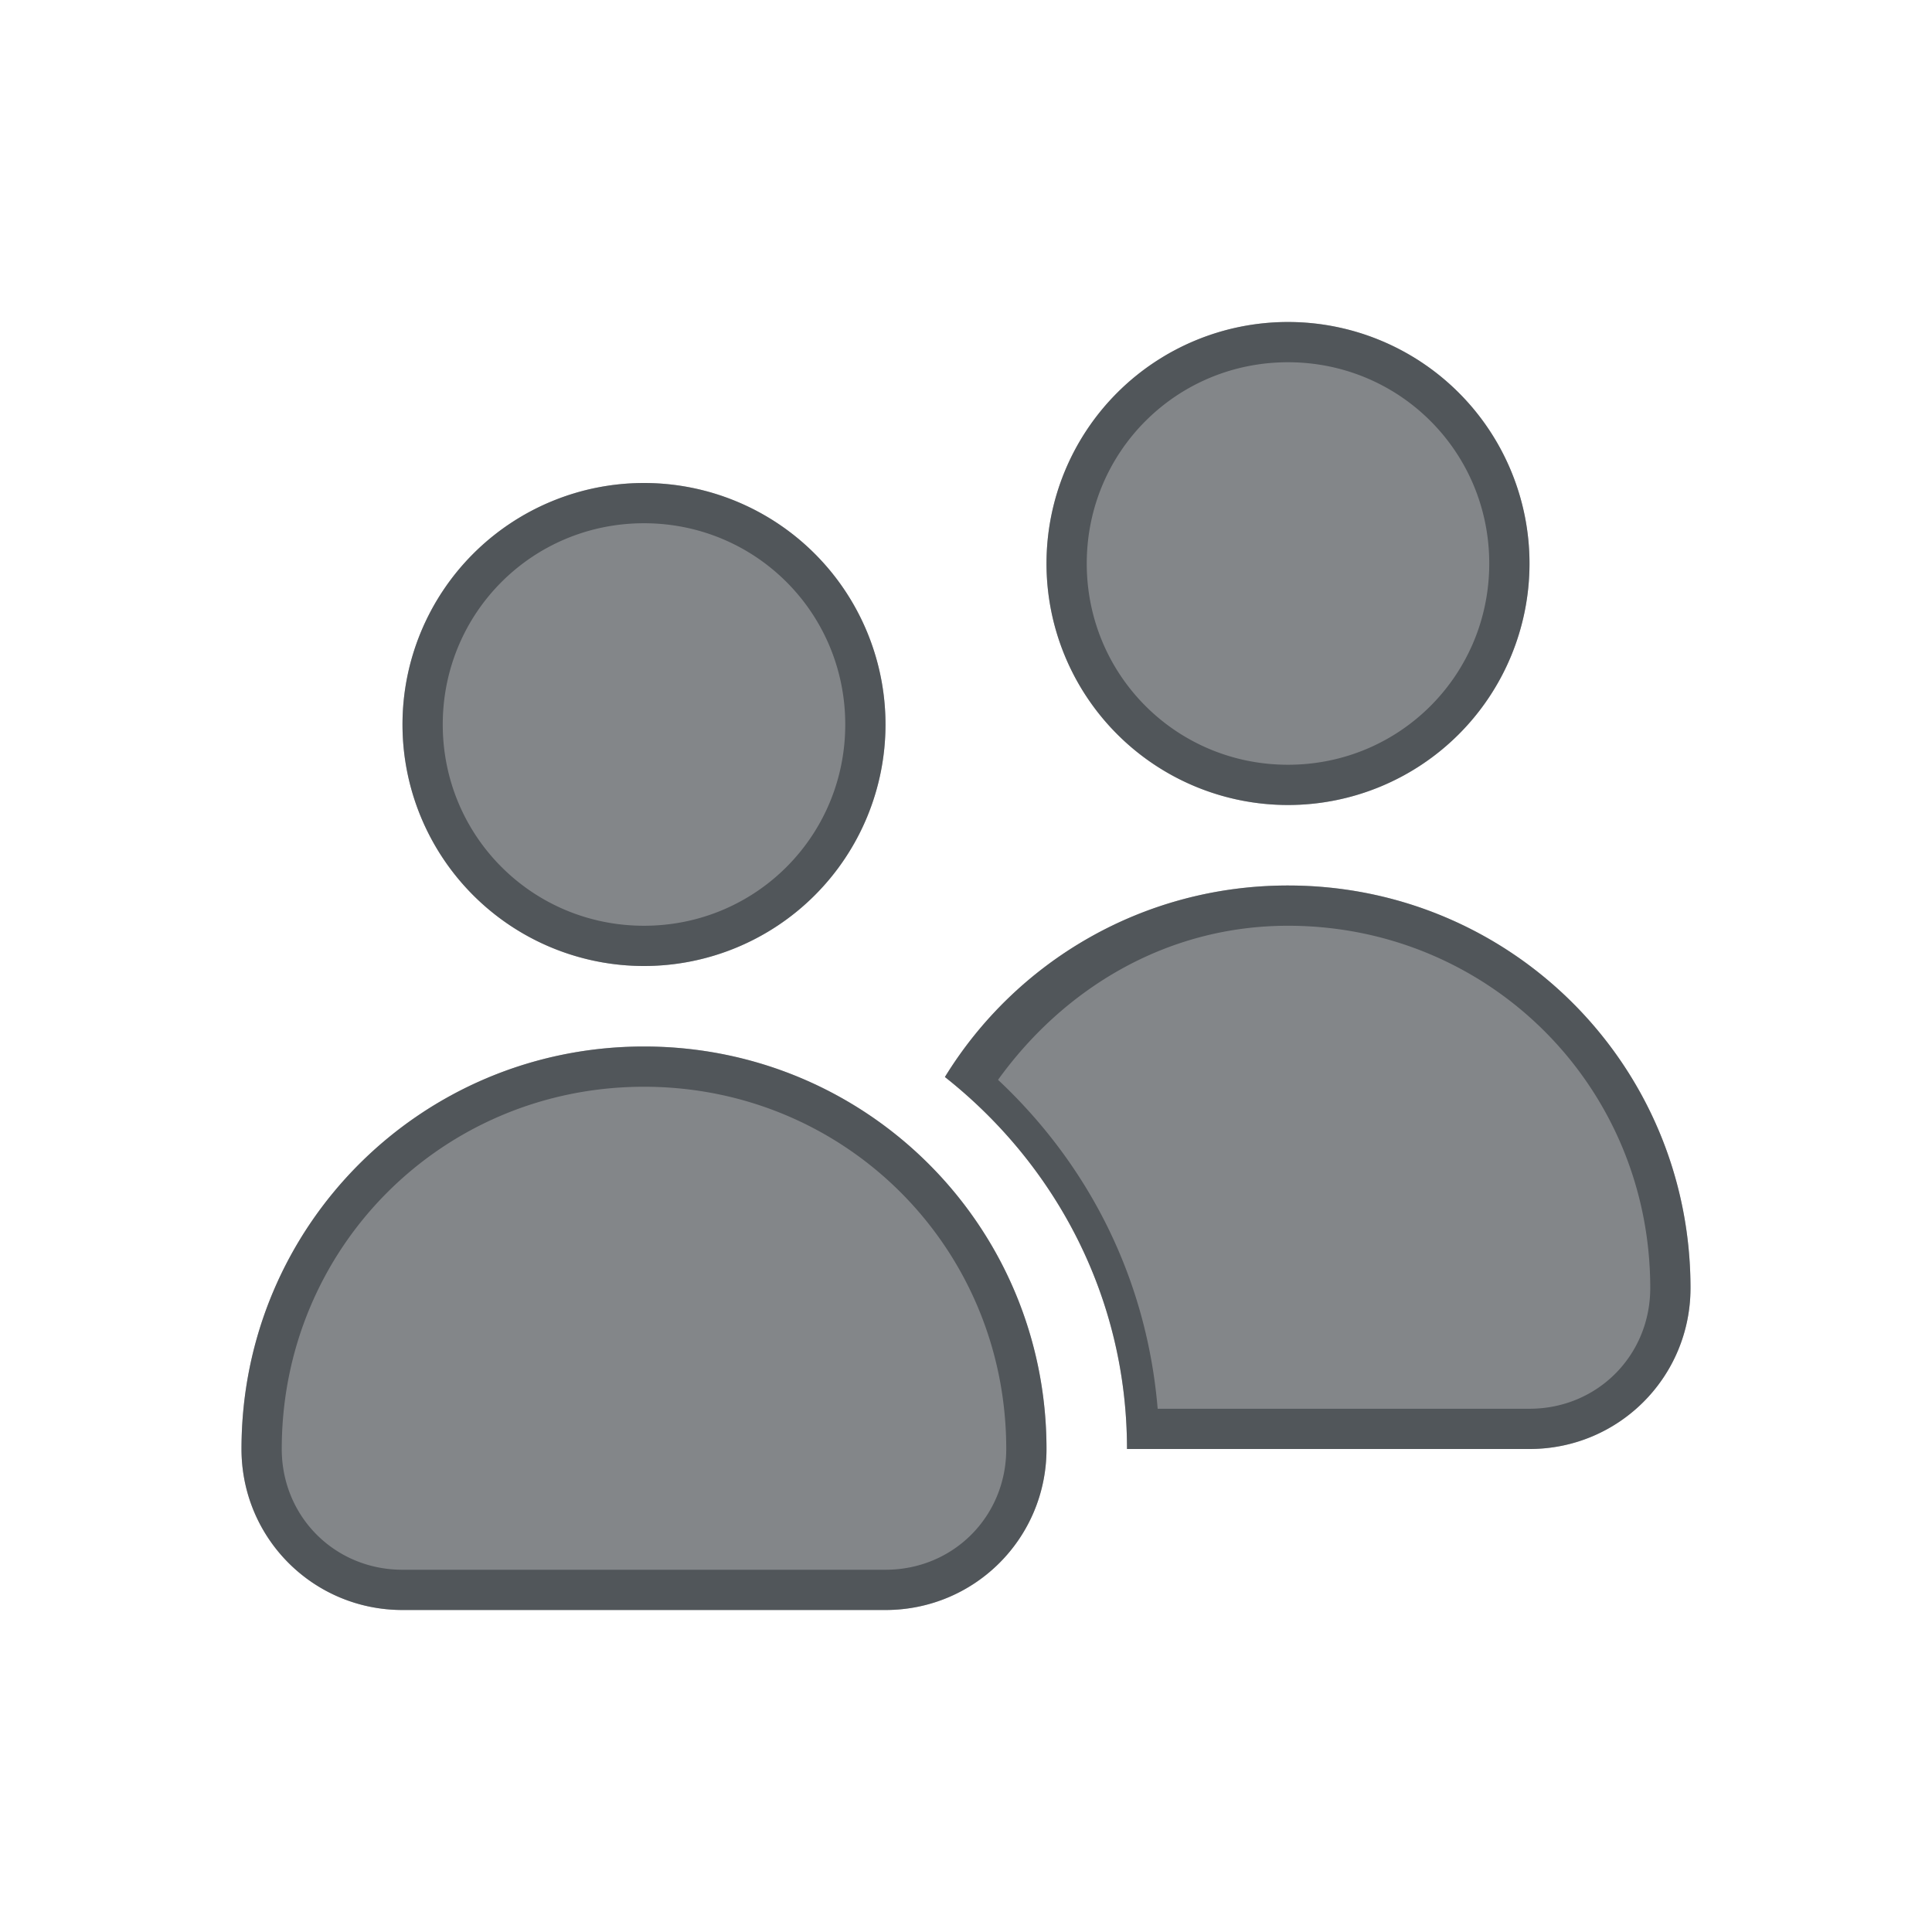 <?xml version="1.0" encoding="utf-8"?>
<svg height="24" version="1.1" width="24" xmlns="http://www.w3.org/2000/svg" xmlns:svg="http://www.w3.org/2000/svg" xmlns:xlink="http://www.w3.org/1999/xlink">
 <namedview bordercolor="#666666" borderopacity="1.0" id="namedview-conformist" pagecolor="#ffffff" pageopacity="0.0" pageshadow="0" showgrid="true">
  <grid class="ColorScheme-Background" empspacing="4" fill="currentColor" opacity="0.6" type="xygrid"/>
 </namedview>
 <defs id="primary-definitions">
  <style class="ColorScheme-Background" fill="currentColor" opacity="0.6" type="text/css">
   .ColorScheme-Text           { color:#eff0f1; }
      .ColorScheme-Background     { color:#31363b; }
      .ColorScheme-Highlight      { color:#3daefd; }
      .ColorScheme-ViewBackground { color:#fcfcfc; }
      .ColorScheme-PositiveText   { color:#27ae60; }
      .ColorScheme-NeutralText    { color:#f67400; }
      .ColorScheme-NegativeText   { color:#da4453; }
  </style>
 </defs>
 <path class="ColorScheme-Background" d="M 16 4 A 3 3 0 0 0 13 7 A 3 3 0 0 0 16 10 A 3 3 0 0 0 19 7 A 3 3 0 0 0 16 4 z M 8 6 A 3 3 0 0 0 5 9 A 3 3 0 0 0 8 12 A 3 3 0 0 0 11 9 A 3 3 0 0 0 8 6 z M 16 11 C 14.193 11 12.616 11.95 11.738 13.379 C 13.11 14.463 14 16.115 14 18 L 19 18 C 20.108 18 21 17.108 21 16 C 21 13.23 18.77 11 16 11 z M 8 13 C 5.23 13 3 15.23 3 18 C 3 19.108 3.892 20 5 20 L 11 20 C 12.108 20 13 19.108 13 18 C 13 15.23 10.77 13 8 13 z " fill="currentColor" opacity="0.6"/>
 <path class="ColorScheme-Background" d="M 16 4 A 3 3 0 0 0 13 7 A 3 3 0 0 0 16 10 A 3 3 0 0 0 19 7 A 3 3 0 0 0 16 4 z M 16 4.5 C 17.387 4.5 18.5 5.613 18.5 7 C 18.5 8.387 17.387 9.5 16 9.5 C 14.613 9.5 13.5 8.387 13.5 7 C 13.5 5.613 14.613 4.5 16 4.5 z M 8 6 A 3 3 0 0 0 5 9 A 3 3 0 0 0 8 12 A 3 3 0 0 0 11 9 A 3 3 0 0 0 8 6 z M 8 6.5 C 9.387 6.5 10.5 7.613 10.5 9 C 10.5 10.387 9.387 11.5 8 11.5 C 6.613 11.5 5.5 10.387 5.5 9 C 5.5 7.613 6.613 6.5 8 6.5 z M 16 11 C 14.193 11 12.616 11.95 11.738 13.379 C 13.11 14.463 14 16.115 14 18 L 19 18 C 20.108 18 21 17.108 21 16 C 21 13.23 18.77 11 16 11 z M 16 11.5 C 18.502 11.5 20.5 13.498 20.5 16 C 20.5 16.84 19.84 17.5 19 17.5 L 14.381 17.5 C 14.245 15.876 13.519 14.465 12.398 13.414 C 13.213 12.283 14.487 11.5 16 11.5 z M 8 13 C 5.23 13 3 15.23 3 18 C 3 19.108 3.892 20 5 20 L 11 20 C 12.108 20 13 19.108 13 18 C 13 15.23 10.77 13 8 13 z M 8 13.5 C 10.502 13.5 12.5 15.498 12.5 18 C 12.5 18.84 11.84 19.5 11 19.5 L 5 19.5 C 4.16 19.5 3.5 18.84 3.5 18 C 3.5 15.498 5.498 13.5 8 13.5 z " fill="currentColor" opacity="0.6"/>
</svg>